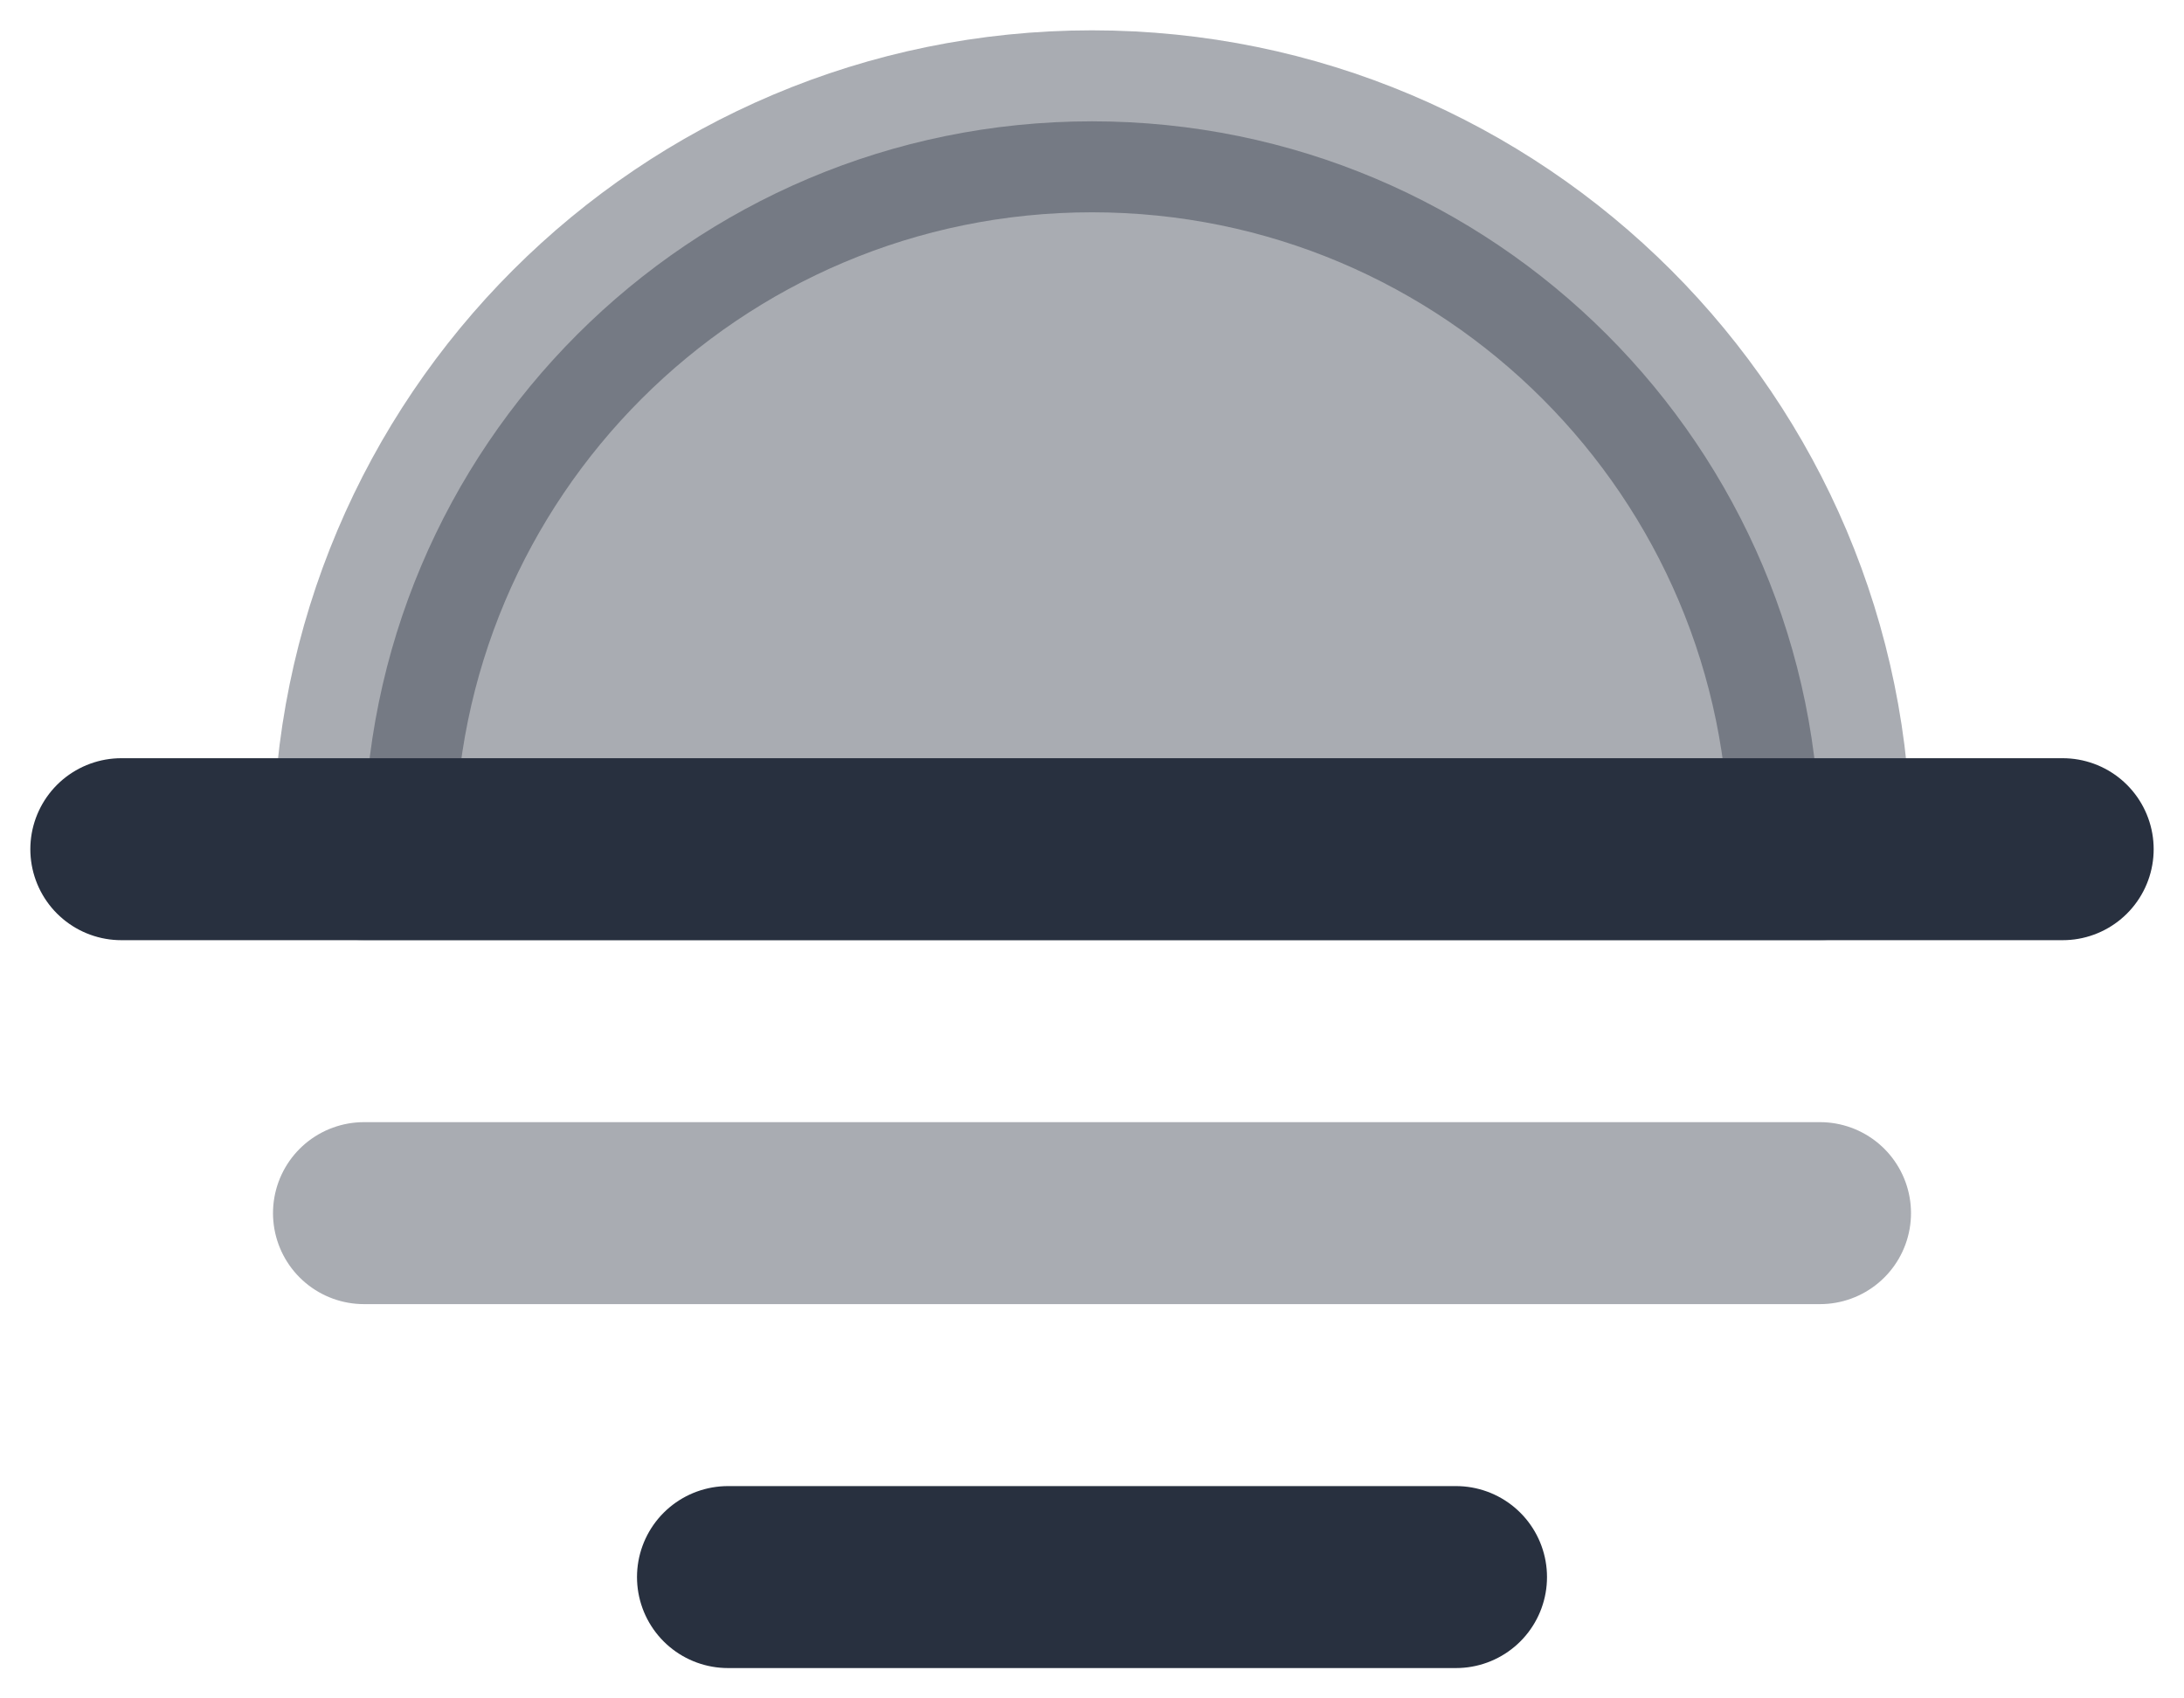 <svg width="18" height="14" viewBox="0 0 18 14" fill="none" xmlns="http://www.w3.org/2000/svg">
<path opacity="0.4" d="M9 1C5.686 1 3 3.686 3 7H15C15 3.686 12.314 1 9 1Z" fill="#28303F" stroke="#28303F" stroke-width="1.5" stroke-linejoin="round"/>
<path d="M1 7H17" stroke="#28303F" stroke-width="1.5" stroke-linecap="round" stroke-linejoin="round"/>
<path opacity="0.4" d="M3 10H15" stroke="#28303F" stroke-width="1.5" stroke-linecap="round" stroke-linejoin="round"/>
<path d="M6 13H12" stroke="#28303F" stroke-width="1.5" stroke-linecap="round"/>
</svg>

